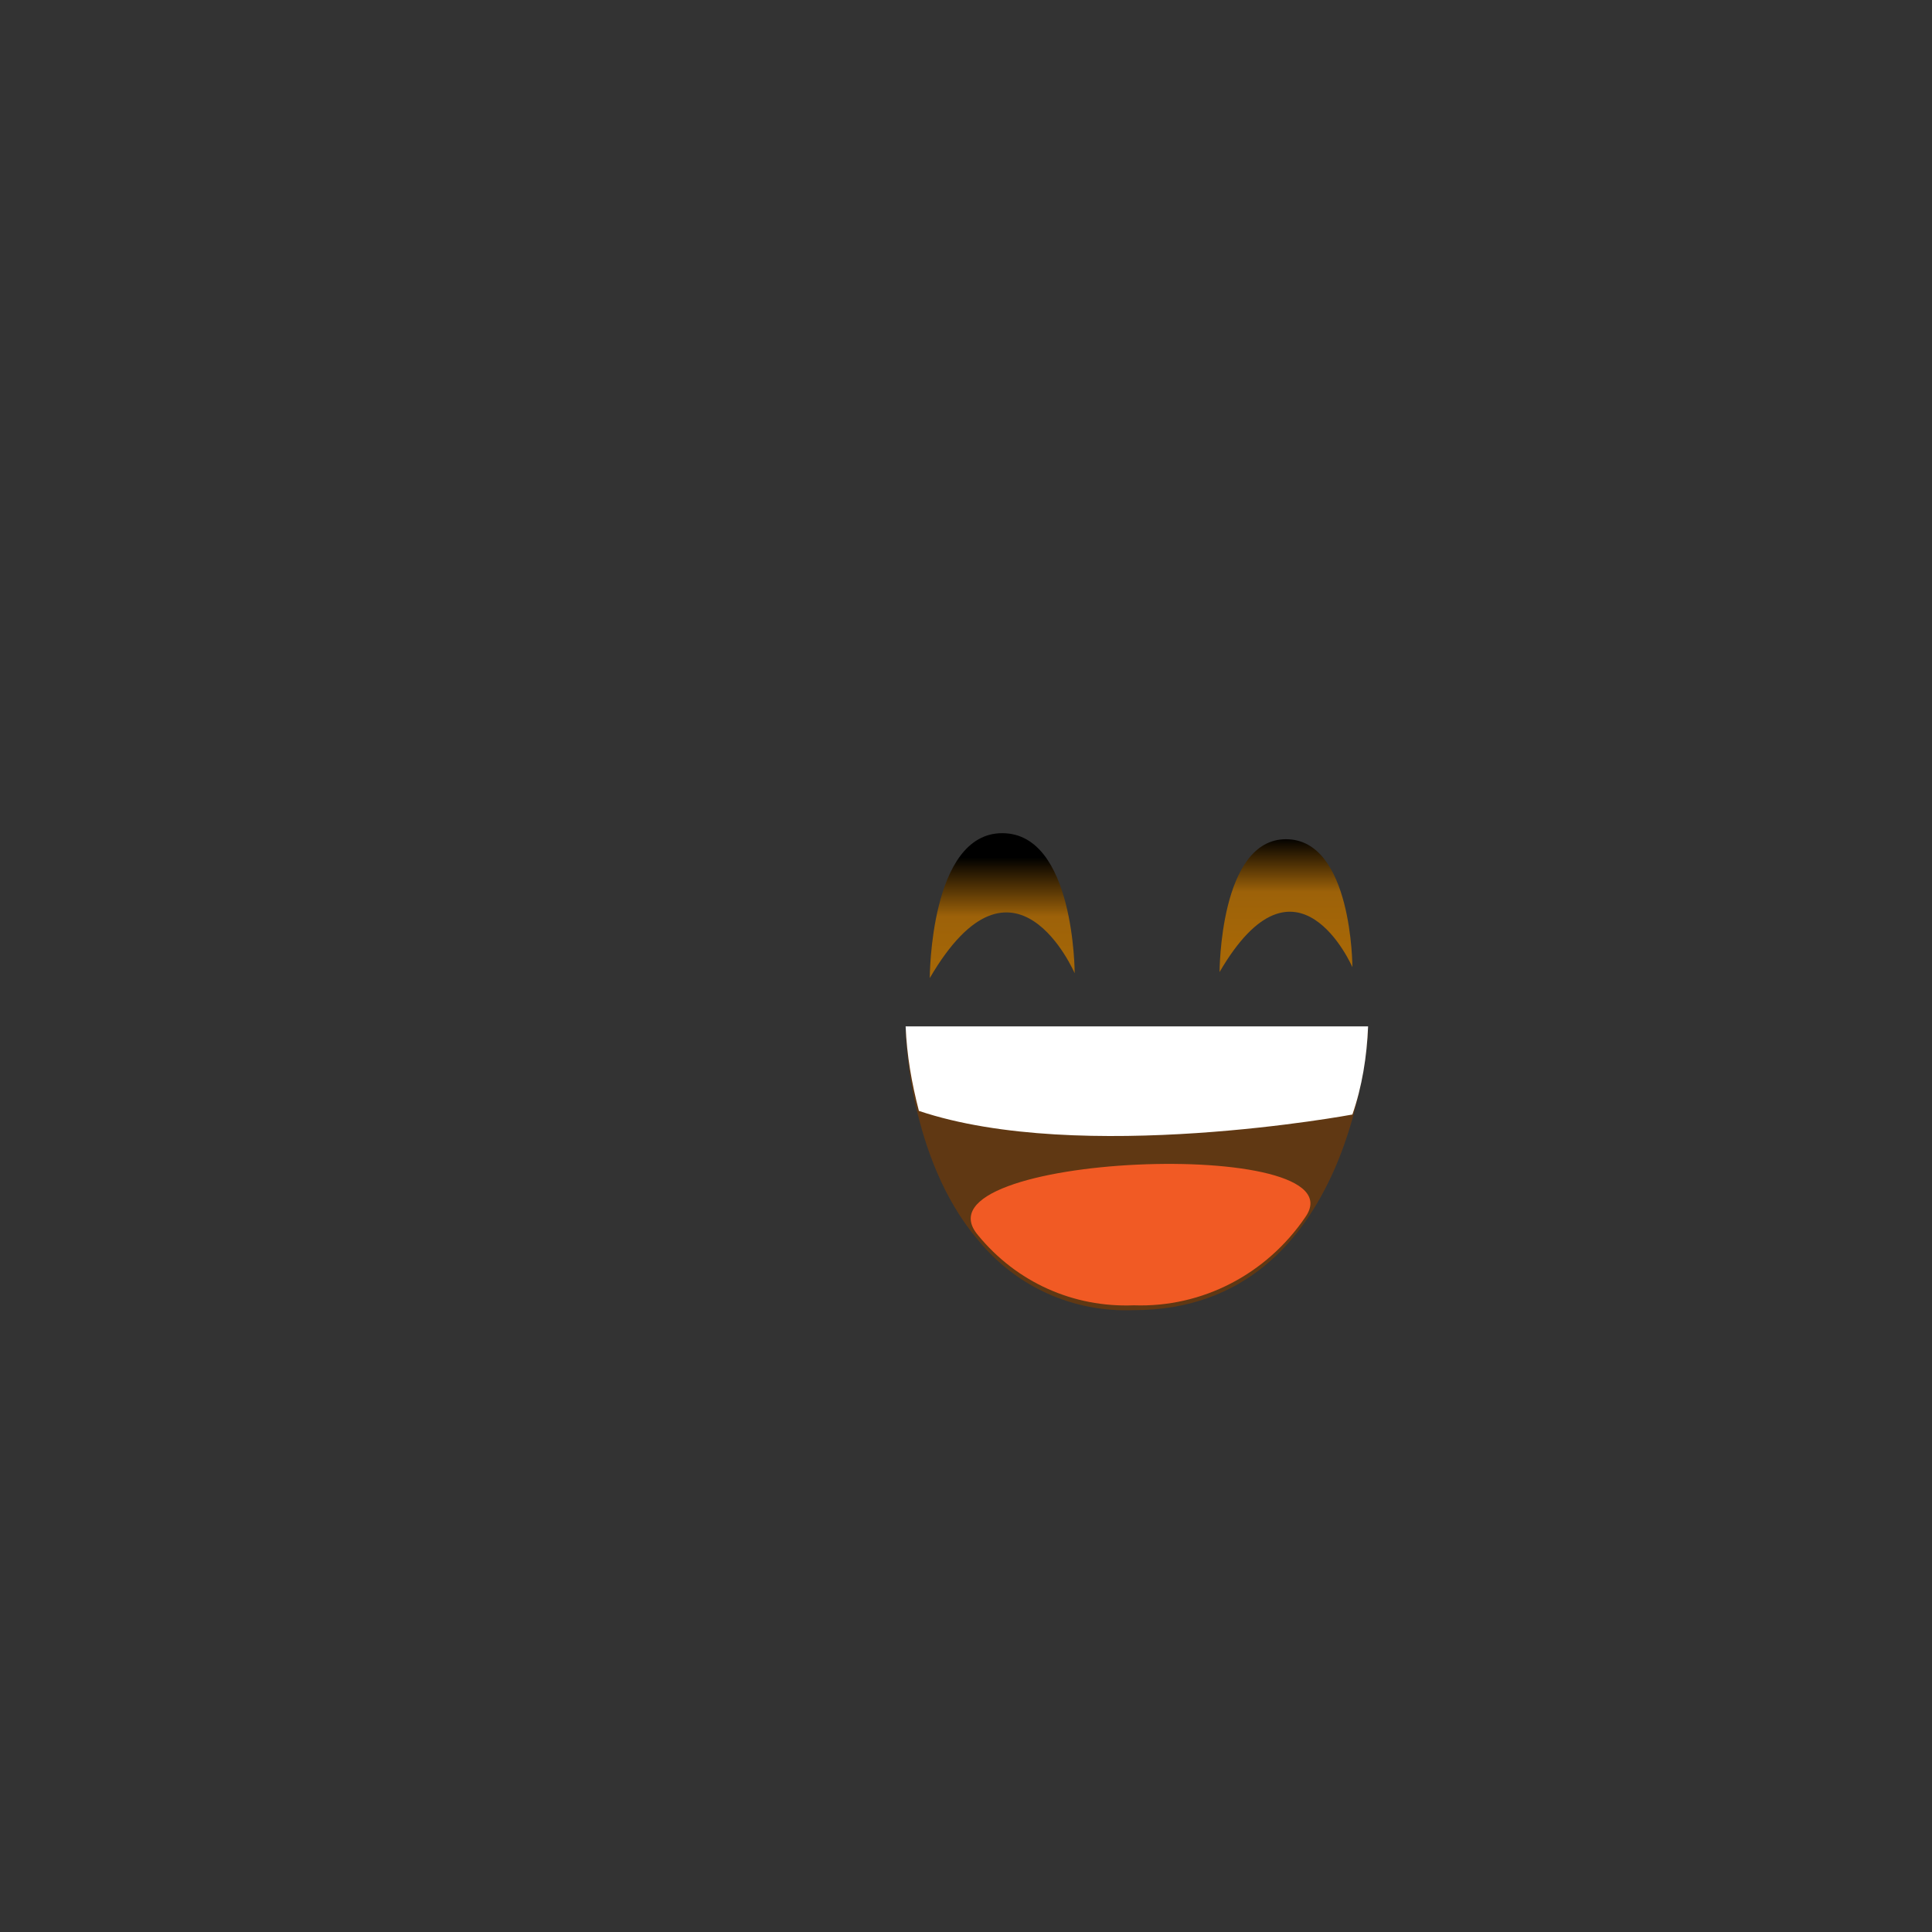 <?xml version="1.0" encoding="utf-8"?>
<!-- Generator: Adobe Illustrator 22.0.1, SVG Export Plug-In . SVG Version: 6.00 Build 0)  -->
<svg version="1.1" id="Layer_1" xmlns="http://www.w3.org/2000/svg" xmlns:xlink="http://www.w3.org/1999/xlink" x="0px" y="0px"
	 viewBox="0 0 160 160" style="enable-background:new 0 0 160 160;" xml:space="preserve">
<rect x="0" y="0" width="160" height="160" fill="#333333" stroke="none"/>
<style type="text/css">
	.st0{fill:url(#SVGID_1_);}
	.st1{fill:url(#SVGID_2_);}
	.st2{fill:#603813;}
	.st3{fill:#F15A24;}
	.st4{fill:#FFFFFF;}
</style>
<title>Artboard 42 copy 248</title>
<linearGradient id="SVGID_1_" gradientUnits="userSpaceOnUse" x1="83" y1="81.19" x2="83" y2="90.99" gradientTransform="matrix(1 0 0 -1 0 162)">
	<stop  offset="0" style="stop-color:#A66707"/>
	<stop  offset="0.5" style="stop-color:#9D6209"/>
	<stop  offset="1" style="stop-color:#000000"/>
</linearGradient>
<path class="st0" d="M77,81c0,0,0-12,6-12s6,11.6,6,11.6S84,69,77,81z"/>
<linearGradient id="SVGID_2_" gradientUnits="userSpaceOnUse" x1="106.5" y1="83.65" x2="106.5" y2="92.62" gradientTransform="matrix(1 0 0 -1 0 162)">
	<stop  offset="0" style="stop-color:#A66707"/>
	<stop  offset="0.5" style="stop-color:#9D6209"/>
	<stop  offset="1" style="stop-color:#000000"/>
</linearGradient>
<path class="st1" d="M101,80.5c0,0,0-11,5.5-11s5.5,10.6,5.5,10.6S107.4,69.5,101,80.5z"/>
<path class="st2" d="M75,85.4h38.3c0,0-1.1,23.1-19.4,23.1c-5,0.2-9.7-1.9-12.9-5.8C75.2,95.9,75,85.4,75,85.4z"/>
<path class="st3" d="M108.1,100.8c-3.2,4.7-8.5,7.5-14.2,7.3c-5,0.2-9.7-1.9-12.9-5.8C75.2,95.5,112.9,94,108.1,100.8z"/>
<path class="st4" d="M75,85h38.3c-0.1,2.5-0.5,5-1.3,7.3c0,0-22.5,4.2-35.9-0.3C75.5,89.7,75.1,87.4,75,85z"/>
</svg>

